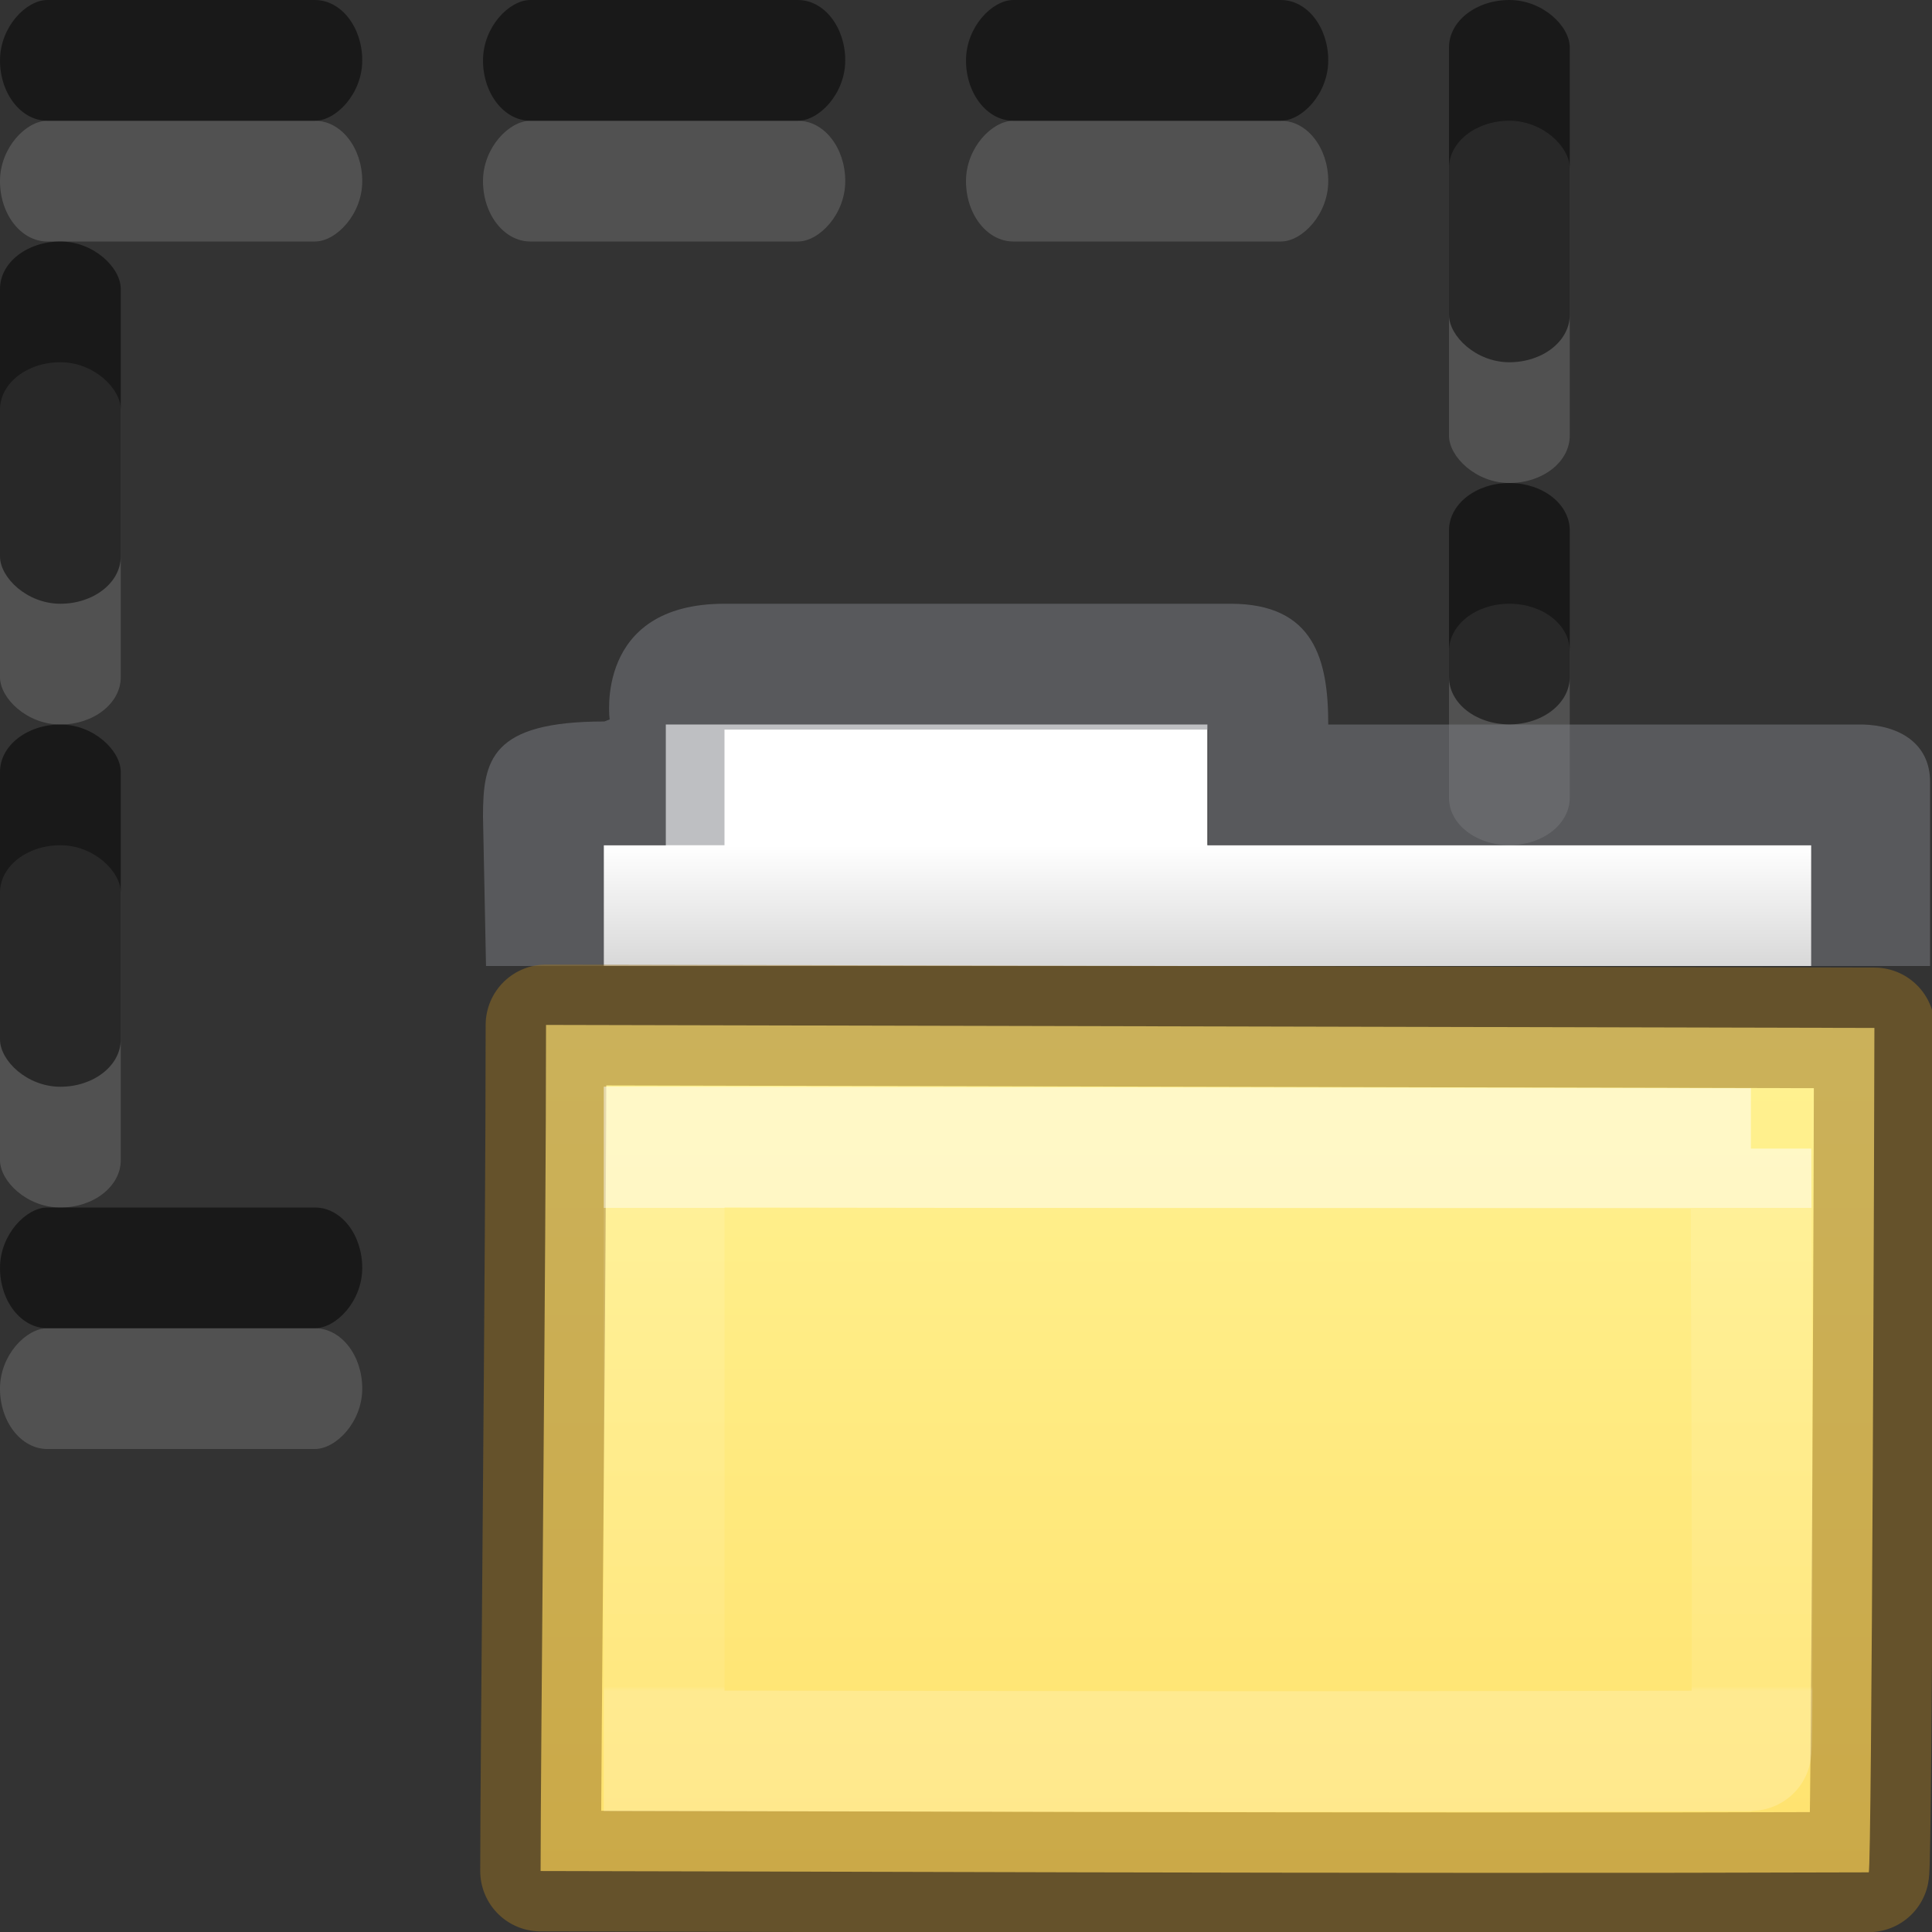 <?xml version="1.0" encoding="UTF-8" standalone="no"?>
<svg
   xmlns:dc="http://purl.org/dc/elements/1.1/"
   xmlns:cc="http://creativecommons.org/ns#"
   xmlns:rdf="http://www.w3.org/1999/02/22-rdf-syntax-ns#"
   xmlns:svg="http://www.w3.org/2000/svg"
   xmlns="http://www.w3.org/2000/svg"
   xmlns:xlink="http://www.w3.org/1999/xlink"
   id="svg2"
   height="16"
   width="16"
   version="1.0">
  <rect width="100%" height="100%" fill="#333333" stroke="none"/>
  <defs
     id="defs4">
    <linearGradient
       id="linearGradient1196">
      <stop
         id="stop1188"
         style="stop-color:#ffffff;stop-opacity:1"
         offset="0" />
      <stop
         id="stop1190"
         style="stop-color:#ffffff;stop-opacity:0.235"
         offset="0" />
      <stop
         id="stop1192"
         style="stop-color:#ffffff;stop-opacity:0.157"
         offset="0.99" />
      <stop
         id="stop1194"
         style="stop-color:#ffffff;stop-opacity:0.392"
         offset="1" />
    </linearGradient>
    <linearGradient
       id="linearGradient4346">
      <stop
         offset="0"
         style="stop-color:#ffffff;stop-opacity:1"
         id="stop4348" />
      <stop
         offset="1"
         style="stop-color:#d8d8d8;stop-opacity:1"
         id="stop4350" />
    </linearGradient>
    <linearGradient
       gradientTransform="matrix(0.768,0,0,0.883,5.55,8.293)"
       gradientUnits="userSpaceOnUse"
       xlink:href="#linearGradient1196"
       id="linearGradient3137"
       y2="6.467"
       x2="11.35"
       y1="1.935"
       x1="11.35" />
    <linearGradient
       gradientTransform="matrix(0.249,0,0,0.259,-9.034,3.714)"
       gradientUnits="userSpaceOnUse"
       xlink:href="#linearGradient4346"
       id="linearGradient3149"
       y2="16.559"
       x2="62.989"
       y1="12.696"
       x1="62.989" />
    <linearGradient
       id="linearGradient4632-0-6-4-4-4">
      <stop
         offset="0"
         style="stop-color:#fff394;stop-opacity:1"
         id="stop4634-4-4-7-4" />
      <stop
         offset="1"
         style="stop-color:#ffe16b;stop-opacity:1"
         id="stop4636-3-1-5-9" />
    </linearGradient>
    <linearGradient
       y2="82.883"
       x2="-162.04"
       y1="66.675"
       x1="-162.04"
       gradientTransform="matrix(0.504,0,0,0.493,93.64,-24.864)"
       gradientUnits="userSpaceOnUse"
       id="linearGradient1184"
       xlink:href="#linearGradient4632-0-6-4-4-4" />
  </defs>
  <rect
     style="opacity:0.15;fill:#ffffff;fill-opacity:1;fill-rule:nonzero;stroke:none"
     id="rect4349"
     y="7"
     x="0"
     ry="0.392"
     rx="0.984"
     height="3"
     width="1" />
  <rect
     style="opacity:0.15;fill:#ffffff;fill-opacity:1;fill-rule:nonzero;stroke:none"
     id="rect4351"
     transform="rotate(-90)"
     y="-4.2862639e-16"
     x="-12"
     ry="0.392"
     rx="0.984"
     height="3"
     width="1" />
  <rect
     style="opacity:0.15;fill:#ffffff;fill-opacity:1;fill-rule:nonzero;stroke:none"
     id="rect4353"
     transform="rotate(-90)"
     y="-4.2862639e-16"
     x="-2"
     ry="0.392"
     rx="0.984"
     height="3"
     width="1" />
  <rect
     style="opacity:0.15;fill:#ffffff;fill-opacity:1;fill-rule:nonzero;stroke:none"
     id="rect4355"
     transform="rotate(-90)"
     y="4"
     x="-2"
     ry="0.392"
     rx="0.984"
     height="3"
     width="1" />
  <rect
     style="opacity:0.15;fill:#ffffff;fill-opacity:1;fill-rule:nonzero;stroke:none"
     id="rect4357"
     transform="rotate(-90)"
     y="8"
     x="-2"
     ry="0.392"
     rx="0.984"
     height="3"
     width="1" />
  <rect
     style="opacity:0.15;fill:#ffffff;fill-opacity:1;fill-rule:nonzero;stroke:none"
     id="rect4359"
     y="3"
     x="0"
     ry="0.392"
     rx="0.984"
     height="3"
     width="1" />
  <rect
     style="opacity:0.15;fill:#ffffff;fill-opacity:1;fill-rule:nonzero;stroke:none"
     id="rect4361"
     y="1"
     x="12"
     ry="0.392"
     rx="0.984"
     height="3"
     width="1" />
  <path
     style="opacity:0.15;fill:#ffffff;fill-opacity:1;fill-rule:nonzero;stroke:none"
     id="path4363"
     d="M 12.5,5 C 12.777,5 13,5.175 13,5.392 v 1.215 c 0,0.217 -0.223,0.392 -0.5,0.392 -0.277,0 -0.5,-0.175 -0.5,-0.392 V 5.392 C 12,5.175 12.223,5 12.5,5 Z" />
  <path
     style="color:#000000;display:inline;overflow:visible;visibility:visible;fill:url(#linearGradient3149);fill-opacity:1;fill-rule:nonzero;stroke:none;stroke-width:1;marker:none;enable-background:accumulate"
     id="rect4170-0"
     d="M 5.514,6 V 7 H 5 V 8 H 15 V 7 H 9.999 V 6 Z" />
  <path
     style="color:#000000;font-style:normal;font-variant:normal;font-weight:normal;font-stretch:normal;font-size:medium;line-height:normal;font-family:Sans;-inkscape-font-specification:Sans;text-indent:0;text-align:start;text-decoration:none;text-decoration-line:none;letter-spacing:normal;word-spacing:normal;text-transform:none;writing-mode:lr-tb;direction:ltr;baseline-shift:baseline;text-anchor:start;display:inline;overflow:visible;visibility:visible;opacity:0.5;fill:#7e8087;fill-opacity:1;stroke:none;stroke-width:1;marker:none;enable-background:accumulate"
     id="rect4170"
     d="M 6,5 C 4.919,5 5.049,5.958 5.049,5.958 l -0.044,0.017 C 4.065,5.975 4,6.295 4,6.762 L 4.025,8 H 5 V 7 H 5.146 6 V 6.279 6.042 h 4.005 V 6.279 7 H 10.378 15 v 1 h 0.984 V 6.475 C 15.984,6.156 15.728,6.007 15.424,6 H 11 C 11,5.464 10.884,5 10.191,5 Z" />
  <path
     style="color:#000000;display:inline;overflow:visible;visibility:visible;fill:url(#linearGradient1184);fill-opacity:1;fill-rule:nonzero;stroke:#987124;stroke-width:1;marker:none;enable-background:accumulate;font-variant-east_asian:normal;opacity:1;vector-effect:none;stroke-linecap:butt;stroke-linejoin:round;stroke-miterlimit:4;stroke-dasharray:none;stroke-dashoffset:0;stroke-opacity:0.498"
     id="rect3086"
     d="m 4.522,8.488 c 0.566,0 10.562,0.025 11.001,0.025 0,0.486 -0.021,6.993 -0.047,6.993 -3.932,0.014 -9.854,-0.011 -10.999,-0.011 0,-0.916 0.045,-5.121 0.045,-7.007 z" />
  <path
     style="color:#000000;display:inline;overflow:visible;visibility:visible;opacity:0.5;fill:none;stroke:url(#linearGradient3137);stroke-width:1;stroke-linecap:round;stroke-linejoin:miter;stroke-miterlimit:4;stroke-dasharray:none;stroke-dashoffset:0;stroke-opacity:1;marker:none;enable-background:accumulate"
     id="rect3086-9"
     d="m 14.5,9.512 c 0,0.462 0.025,4.988 2.18e-4,4.988 -3.914,0.013 -7.86,0 -9,0 0,-0.872 9e-7,-5 9e-7,-5 0,0 8.563,0.012 9,0.012 z" />
  <rect
     style="opacity:0.5;fill:#000000;fill-opacity:1;fill-rule:nonzero;stroke:none"
     id="rect4301"
     y="6"
     x="0"
     ry="0.392"
     rx="0.984"
     height="3"
     width="1" />
  <rect
     style="opacity:0.5;fill:#000000;fill-opacity:1;fill-rule:nonzero;stroke:none"
     id="rect4303"
     transform="rotate(-90)"
     y="-4.8985874e-16"
     x="-11"
     ry="0.392"
     rx="0.984"
     height="3"
     width="1" />
  <rect
     style="opacity:0.5;fill:#000000;fill-opacity:1;fill-rule:nonzero;stroke:none"
     id="rect4305"
     transform="rotate(-90)"
     y="-4.8985874e-16"
     x="-1"
     ry="0.392"
     rx="0.984"
     height="3"
     width="1" />
  <rect
     style="opacity:0.5;fill:#000000;fill-opacity:1;fill-rule:nonzero;stroke:none"
     id="rect4307"
     transform="rotate(-90)"
     y="4"
     x="-1"
     ry="0.392"
     rx="0.984"
     height="3"
     width="1" />
  <rect
     style="opacity:0.5;fill:#000000;fill-opacity:1;fill-rule:nonzero;stroke:none"
     id="rect4309"
     transform="rotate(-90)"
     y="8"
     x="-1"
     ry="0.392"
     rx="0.984"
     height="3"
     width="1" />
  <rect
     style="opacity:0.5;fill:#000000;fill-opacity:1;fill-rule:nonzero;stroke:none"
     id="rect4311"
     y="2"
     x="0"
     ry="0.392"
     rx="0.984"
     height="3"
     width="1" />
  <rect
     style="opacity:0.5;fill:#000000;fill-opacity:1;fill-rule:nonzero;stroke:none"
     id="rect4313"
     y="0"
     x="12"
     ry="0.392"
     rx="0.984"
     height="3"
     width="1" />
  <path
     style="opacity:0.5;fill:#000000;fill-opacity:1;fill-rule:nonzero;stroke:none"
     id="rect4334"
     d="M 12.5,4 C 12.777,4 13,4.175 13,4.392 v 1.215 c 0,0.217 -0.223,0.392 -0.5,0.392 -0.277,0 -0.5,-0.175 -0.5,-0.392 V 4.392 C 12,4.175 12.223,4 12.5,4 Z" />
</svg>
